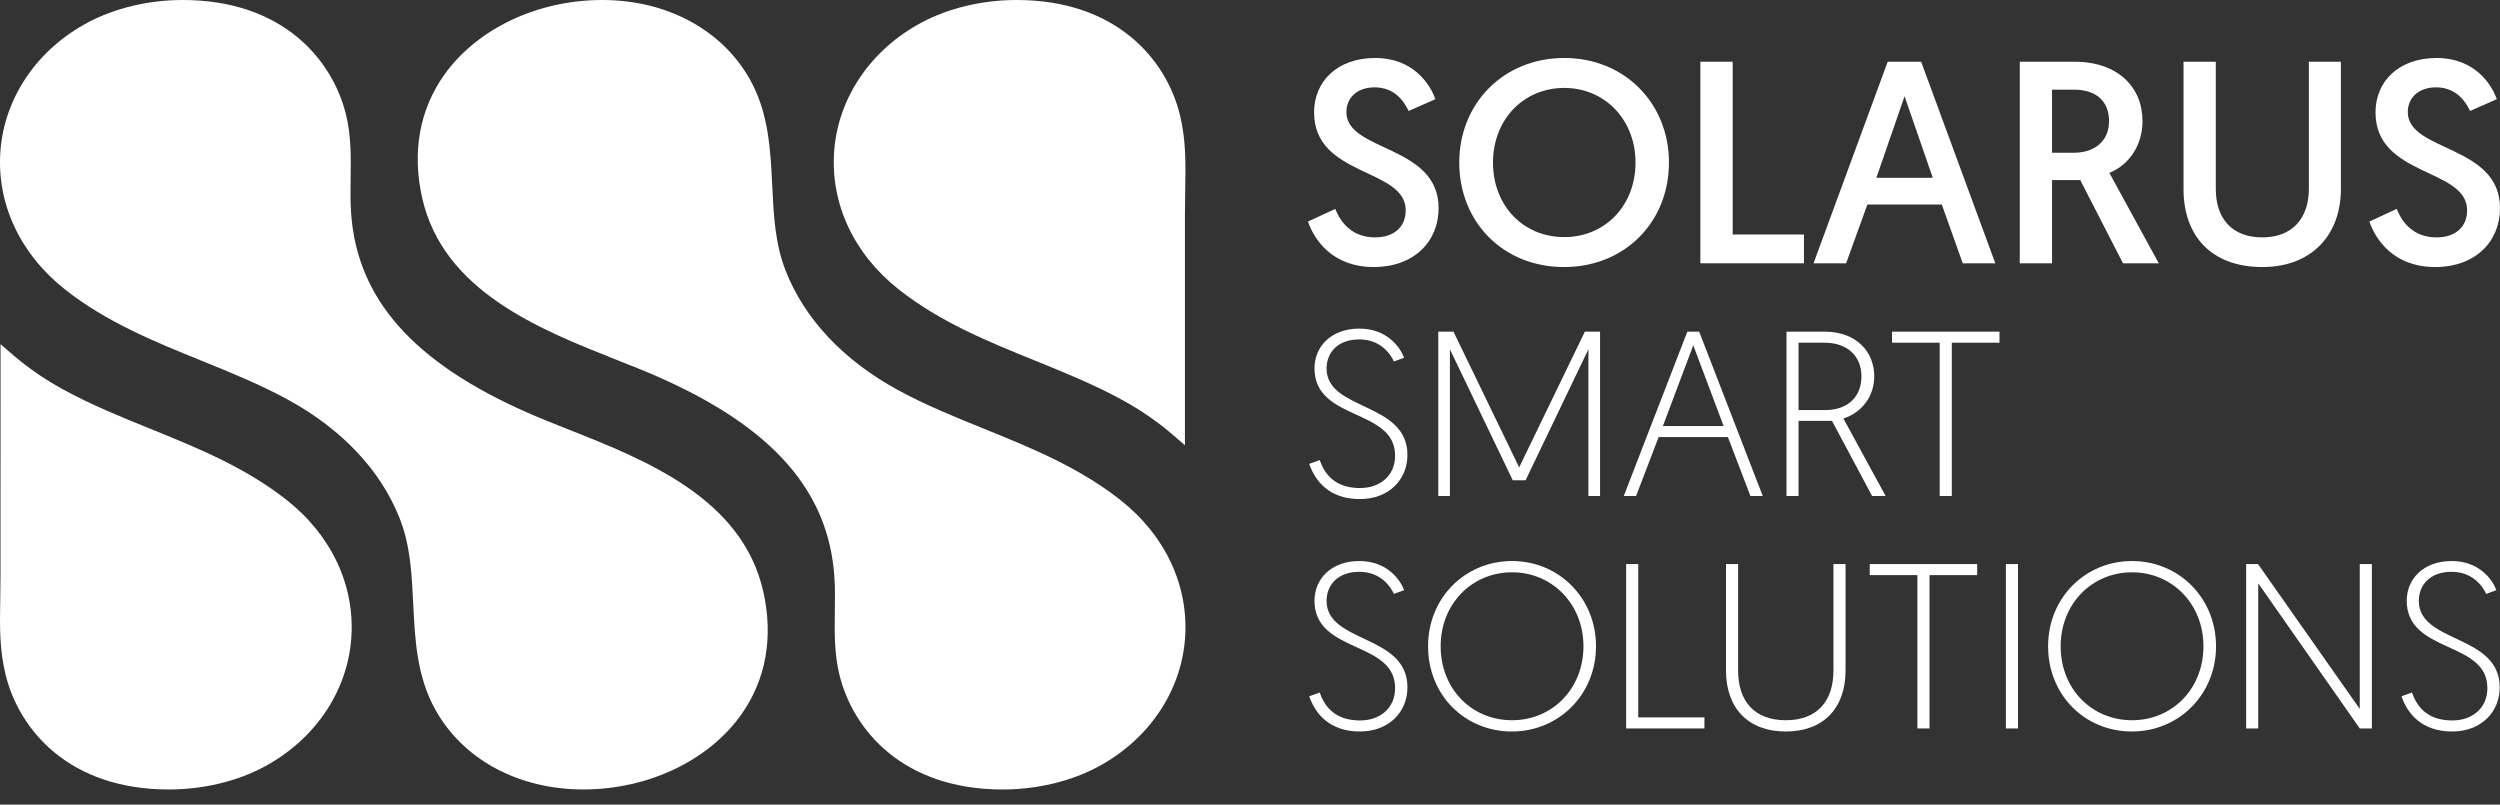 <?xml version="1.0" encoding="UTF-8"?>
<svg width="87px" height="28px" viewBox="0 0 87 28" version="1.1" xmlns="http://www.w3.org/2000/svg" xmlns:xlink="http://www.w3.org/1999/xlink">
    <rect x="0" y="0" width="87" height="28" fill="#333333" stroke="none"/>
    <title>54DC9801-F8E1-4B0F-89C1-52669A49C2B9</title>
    <g id="Page-1" stroke="none" stroke-width="1" fill="none" fill-rule="evenodd">
        <g id="login" transform="translate(-640, -119)" fill="#FFFFFF">
            <g id="Group-4" transform="translate(640, 100)">
                <g id="logo/horizontal" transform="translate(0, 19)">
                    <path d="M34.894,27.474 C31.43,27.474 29.688,25.414 29.213,23.486 C29.032,22.754 29.042,22.001 29.052,21.273 C29.058,20.869 29.064,20.451 29.035,20.051 C28.824,17.07 26.876,14.867 22.906,13.116 C22.467,12.923 21.984,12.731 21.473,12.529 C18.779,11.463 15.426,10.135 14.693,6.893 C14.332,5.297 14.599,3.812 15.464,2.598 C16.607,0.996 18.711,0 20.955,0 C23.212,0 25.138,1.04 26.106,2.78 C26.751,3.941 26.813,5.217 26.873,6.451 C26.924,7.5 26.972,8.491 27.346,9.436 C28.008,11.11 29.354,12.539 31.24,13.569 C32.201,14.094 33.242,14.516 34.248,14.923 C35.871,15.581 37.55,16.262 38.996,17.405 C40.564,18.644 41.381,20.405 41.238,22.237 C41.093,24.087 39.958,25.751 38.201,26.689 C37.252,27.195 36.078,27.474 34.894,27.474" id="Fill-69"></path>
                    <path d="M40.792,15.113 C40.273,14.666 39.68,14.26 39.029,13.905 C38.068,13.38 37.027,12.958 36.021,12.55 C34.398,11.892 32.719,11.212 31.273,10.07 C29.705,8.831 28.888,7.07 29.031,5.238 C29.176,3.387 30.312,1.723 32.069,0.785 C33.018,0.279 34.192,0 35.376,0 C38.839,0 40.582,2.06 41.058,3.987 C41.277,4.879 41.262,5.691 41.245,6.63 C41.241,6.89 41.236,7.161 41.236,7.446 L41.236,15.495 L40.792,15.113 Z" id="Fill-71"></path>
                    <path d="M6.36,9.30996016e-05 C9.824,9.30996016e-05 11.566,2.06 12.041,3.988 C12.222,4.72 12.212,5.473 12.202,6.201 C12.196,6.605 12.19,7.022 12.219,7.422 C12.43,10.403 14.378,12.607 18.349,14.358 C18.788,14.551 19.27,14.742 19.781,14.945 C22.475,16.011 25.828,17.339 26.561,20.581 C26.922,22.176 26.655,23.661 25.79,24.875 C24.647,26.478 22.543,27.473 20.299,27.473 C18.042,27.473 16.116,26.434 15.148,24.693 C14.504,23.533 14.441,22.257 14.381,21.023 C14.33,19.974 14.282,18.983 13.908,18.037 C13.246,16.364 11.9,14.934 10.014,13.905 C9.053,13.38 8.012,12.958 7.006,12.55 C5.383,11.892 3.704,11.212 2.258,10.069 C0.69,8.83 -0.127,7.068 0.016,5.237 C0.161,3.387 1.296,1.722 3.053,0.785 C4.002,0.279 5.176,9.30996016e-05 6.36,9.30996016e-05" id="Fill-73"></path>
                    <path d="M0.462,12.36 C0.981,12.807 1.574,13.214 2.225,13.568 C3.186,14.093 4.227,14.515 5.233,14.923 C6.856,15.581 8.535,16.262 9.981,17.404 C11.549,18.643 12.366,20.404 12.223,22.236 C12.078,24.087 10.942,25.751 9.185,26.688 C8.236,27.195 7.062,27.474 5.878,27.474 C2.415,27.474 0.673,25.414 0.196,23.486 C-0.023,22.595 -0.008,21.783 0.009,20.844 C0.014,20.584 0.018,20.313 0.018,20.028 L0.019,11.978 L0.462,12.36 Z" id="Fill-75"></path>
                    <path d="M45.925,16.011 C46.09,16.485 46.445,16.984 47.328,16.984 C48.022,16.984 48.55,16.559 48.55,15.856 C48.55,14.197 45.744,14.663 45.744,12.816 C45.744,12.065 46.321,11.435 47.304,11.435 C48.269,11.435 48.723,12.081 48.864,12.449 L48.509,12.579 C48.368,12.277 48.013,11.811 47.304,11.811 C46.552,11.811 46.165,12.269 46.165,12.825 C46.165,14.303 48.979,13.977 48.979,15.832 C48.979,16.681 48.344,17.368 47.32,17.368 C46.255,17.368 45.76,16.73 45.562,16.142 L45.925,16.011 Z" id="Fill-77"></path>
                    <polygon id="Fill-80" points="52.867 16.264 55.153 11.542 55.682 11.542 55.682 17.261 55.277 17.261 55.277 12.154 53.09 16.714 52.644 16.714 50.457 12.154 50.457 17.261 50.052 17.261 50.052 11.542 50.581 11.542"></polygon>
                    <path d="M57.72,15.211 L56.936,17.261 L56.507,17.261 L58.719,11.542 L59.132,11.542 L61.344,17.261 L60.915,17.261 L60.131,15.211 L57.72,15.211 Z M58.926,12.016 L57.869,14.826 L59.982,14.826 L58.926,12.016 Z" id="Fill-81"></path>
                    <path d="M62.17,11.542 L63.498,11.542 C64.621,11.542 65.224,12.261 65.224,13.094 C65.224,13.797 64.794,14.353 64.151,14.565 L65.62,17.261 L65.149,17.261 L63.754,14.647 L62.59,14.647 L62.59,17.261 L62.17,17.261 L62.17,11.542 Z M63.515,14.271 C64.291,14.271 64.778,13.821 64.778,13.094 C64.778,12.416 64.316,11.926 63.49,11.926 L62.59,11.926 L62.59,14.271 L63.515,14.271 Z" id="Fill-82"></path>
                    <polygon id="Fill-84" points="67.502 11.926 65.843 11.926 65.843 11.542 69.582 11.542 69.582 11.926 67.923 11.926 67.923 17.261 67.502 17.261"></polygon>
                    <path d="M45.925,24.099 C46.09,24.573 46.445,25.072 47.328,25.072 C48.022,25.072 48.55,24.647 48.55,23.944 C48.55,22.285 45.744,22.751 45.744,20.904 C45.744,20.153 46.321,19.524 47.304,19.524 C48.269,19.524 48.723,20.169 48.864,20.537 L48.509,20.668 C48.368,20.365 48.013,19.899 47.304,19.899 C46.552,19.899 46.165,20.357 46.165,20.913 C46.165,22.392 48.979,22.065 48.979,23.92 C48.979,24.769 48.344,25.456 47.32,25.456 C46.255,25.456 45.76,24.818 45.562,24.23 L45.925,24.099 Z" id="Fill-85"></path>
                    <path d="M52.619,19.524 C54.254,19.524 55.541,20.815 55.541,22.49 C55.541,24.173 54.245,25.456 52.611,25.456 C50.985,25.456 49.697,24.198 49.697,22.49 C49.697,20.798 50.993,19.524 52.619,19.524 M52.619,25.064 C54.014,25.064 55.104,23.977 55.104,22.49 C55.104,21.019 54.014,19.916 52.619,19.916 C51.216,19.916 50.135,21.019 50.135,22.49 C50.135,23.977 51.216,25.064 52.619,25.064" id="Fill-87"></path>
                    <polygon id="Fill-90" points="56.59 19.63 57.011 19.63 57.011 24.966 59.314 24.966 59.314 25.35 56.59 25.35"></polygon>
                    <path d="M60.065,23.34 L60.065,19.63 L60.486,19.63 L60.486,23.331 C60.486,24.394 61.047,25.064 62.145,25.064 C63.243,25.064 63.804,24.394 63.804,23.331 L63.804,19.63 L64.225,19.63 L64.225,23.34 C64.225,24.622 63.474,25.456 62.145,25.456 C60.816,25.456 60.065,24.622 60.065,23.34" id="Fill-91"></path>
                    <polygon id="Fill-93" points="66.726 20.014 65.067 20.014 65.067 19.63 68.806 19.63 68.806 20.014 67.147 20.014 67.147 25.35 66.726 25.35"></polygon>
                    <polygon id="Fill-94" points="69.805 25.35 70.226 25.35 70.226 19.63 69.805 19.63"></polygon>
                    <path d="M74.196,19.524 C75.83,19.524 77.118,20.815 77.118,22.49 C77.118,24.173 75.822,25.456 74.188,25.456 C72.562,25.456 71.274,24.198 71.274,22.49 C71.274,20.798 72.57,19.524 74.196,19.524 M74.196,25.064 C75.591,25.064 76.68,23.977 76.68,22.49 C76.68,21.019 75.591,19.916 74.196,19.916 C72.793,19.916 71.711,21.019 71.711,22.49 C71.711,23.977 72.793,25.064 74.196,25.064" id="Fill-95"></path>
                    <polygon id="Fill-97" points="78.166 19.63 78.579 19.63 82.12 24.671 82.12 19.63 82.541 19.63 82.541 25.35 82.12 25.35 78.587 20.3 78.587 25.35 78.166 25.35"></polygon>
                    <path d="M83.936,24.099 C84.101,24.573 84.456,25.072 85.339,25.072 C86.033,25.072 86.561,24.647 86.561,23.944 C86.561,22.285 83.754,22.751 83.754,20.904 C83.754,20.153 84.332,19.524 85.314,19.524 C86.28,19.524 86.734,20.169 86.874,20.537 L86.52,20.668 C86.379,20.365 86.024,19.899 85.314,19.899 C84.563,19.899 84.175,20.357 84.175,20.913 C84.175,22.392 86.99,22.065 86.99,23.92 C86.99,24.769 86.354,25.456 85.331,25.456 C84.266,25.456 83.771,24.818 83.573,24.23 L83.936,24.099 Z" id="Fill-98"></path>
                    <path d="M46.469,7.269 C46.662,7.77 47.077,8.261 47.856,8.261 C48.494,8.261 48.919,7.91 48.919,7.319 C48.919,5.836 45.73,6.166 45.73,3.912 C45.73,2.82 46.55,2.018 47.856,2.018 C49.202,2.018 49.779,2.96 49.951,3.451 L49.02,3.862 C48.858,3.521 48.534,3.04 47.836,3.04 C47.208,3.04 46.854,3.421 46.854,3.902 C46.854,5.285 50.063,5.034 50.063,7.239 C50.063,8.411 49.202,9.293 47.805,9.293 C46.358,9.293 45.73,8.331 45.518,7.71 L46.469,7.269 Z" id="Fill-100"></path>
                    <path d="M54.436,2.018 C56.551,2.018 58.08,3.611 58.08,5.655 C58.08,7.72 56.551,9.293 54.426,9.293 C52.31,9.293 50.782,7.73 50.782,5.655 C50.782,3.601 52.32,2.018 54.436,2.018 M54.436,8.251 C55.853,8.251 56.916,7.159 56.916,5.655 C56.916,4.172 55.853,3.06 54.436,3.06 C53.008,3.06 51.956,4.172 51.956,5.655 C51.956,7.159 53.008,8.251 54.436,8.251" id="Fill-102"></path>
                    <polygon id="Fill-105" points="59.173 2.148 60.297 2.148 60.297 8.161 62.777 8.161 62.777 9.163 59.173 9.163"></polygon>
                    <path d="M64.984,7.118 L64.245,9.163 L63.111,9.163 L65.692,2.148 L66.856,2.148 L69.437,9.163 L68.304,9.163 L67.575,7.118 L64.984,7.118 Z M66.279,3.351 L65.297,6.187 L67.261,6.187 L66.279,3.351 Z" id="Fill-106"></path>
                    <path d="M70.288,2.148 L72.191,2.148 C73.709,2.148 74.559,3.04 74.559,4.213 C74.559,5.024 74.124,5.725 73.405,6.016 L75.126,9.163 L73.881,9.163 L72.393,6.267 L71.411,6.267 L71.411,9.163 L70.288,9.163 L70.288,2.148 Z M72.171,5.315 C72.879,5.315 73.395,4.924 73.395,4.213 C73.395,3.561 72.99,3.12 72.171,3.12 L71.411,3.12 L71.411,5.315 L72.171,5.315 Z" id="Fill-107"></path>
                    <path d="M75.987,6.587 L75.987,2.148 L77.11,2.148 L77.11,6.577 C77.11,7.609 77.677,8.261 78.73,8.261 C79.772,8.261 80.349,7.599 80.349,6.567 L80.349,2.148 L81.463,2.148 L81.463,6.577 C81.463,8.171 80.451,9.293 78.73,9.293 C76.958,9.293 75.987,8.211 75.987,6.587" id="Fill-109"></path>
                    <path d="M83.407,7.269 C83.599,7.77 84.014,8.261 84.793,8.261 C85.431,8.261 85.856,7.91 85.856,7.319 C85.856,5.836 82.668,6.166 82.668,3.912 C82.668,2.82 83.488,2.018 84.793,2.018 C86.14,2.018 86.717,2.96 86.889,3.451 L85.958,3.862 C85.796,3.521 85.472,3.04 84.773,3.04 C84.146,3.04 83.791,3.421 83.791,3.902 C83.791,5.285 87,5.034 87,7.239 C87,8.411 86.14,9.293 84.743,9.293 C83.295,9.293 82.668,8.331 82.455,7.71 L83.407,7.269 Z" id="Fill-111"></path>
                </g>
            </g>
        </g>
    </g>
</svg>